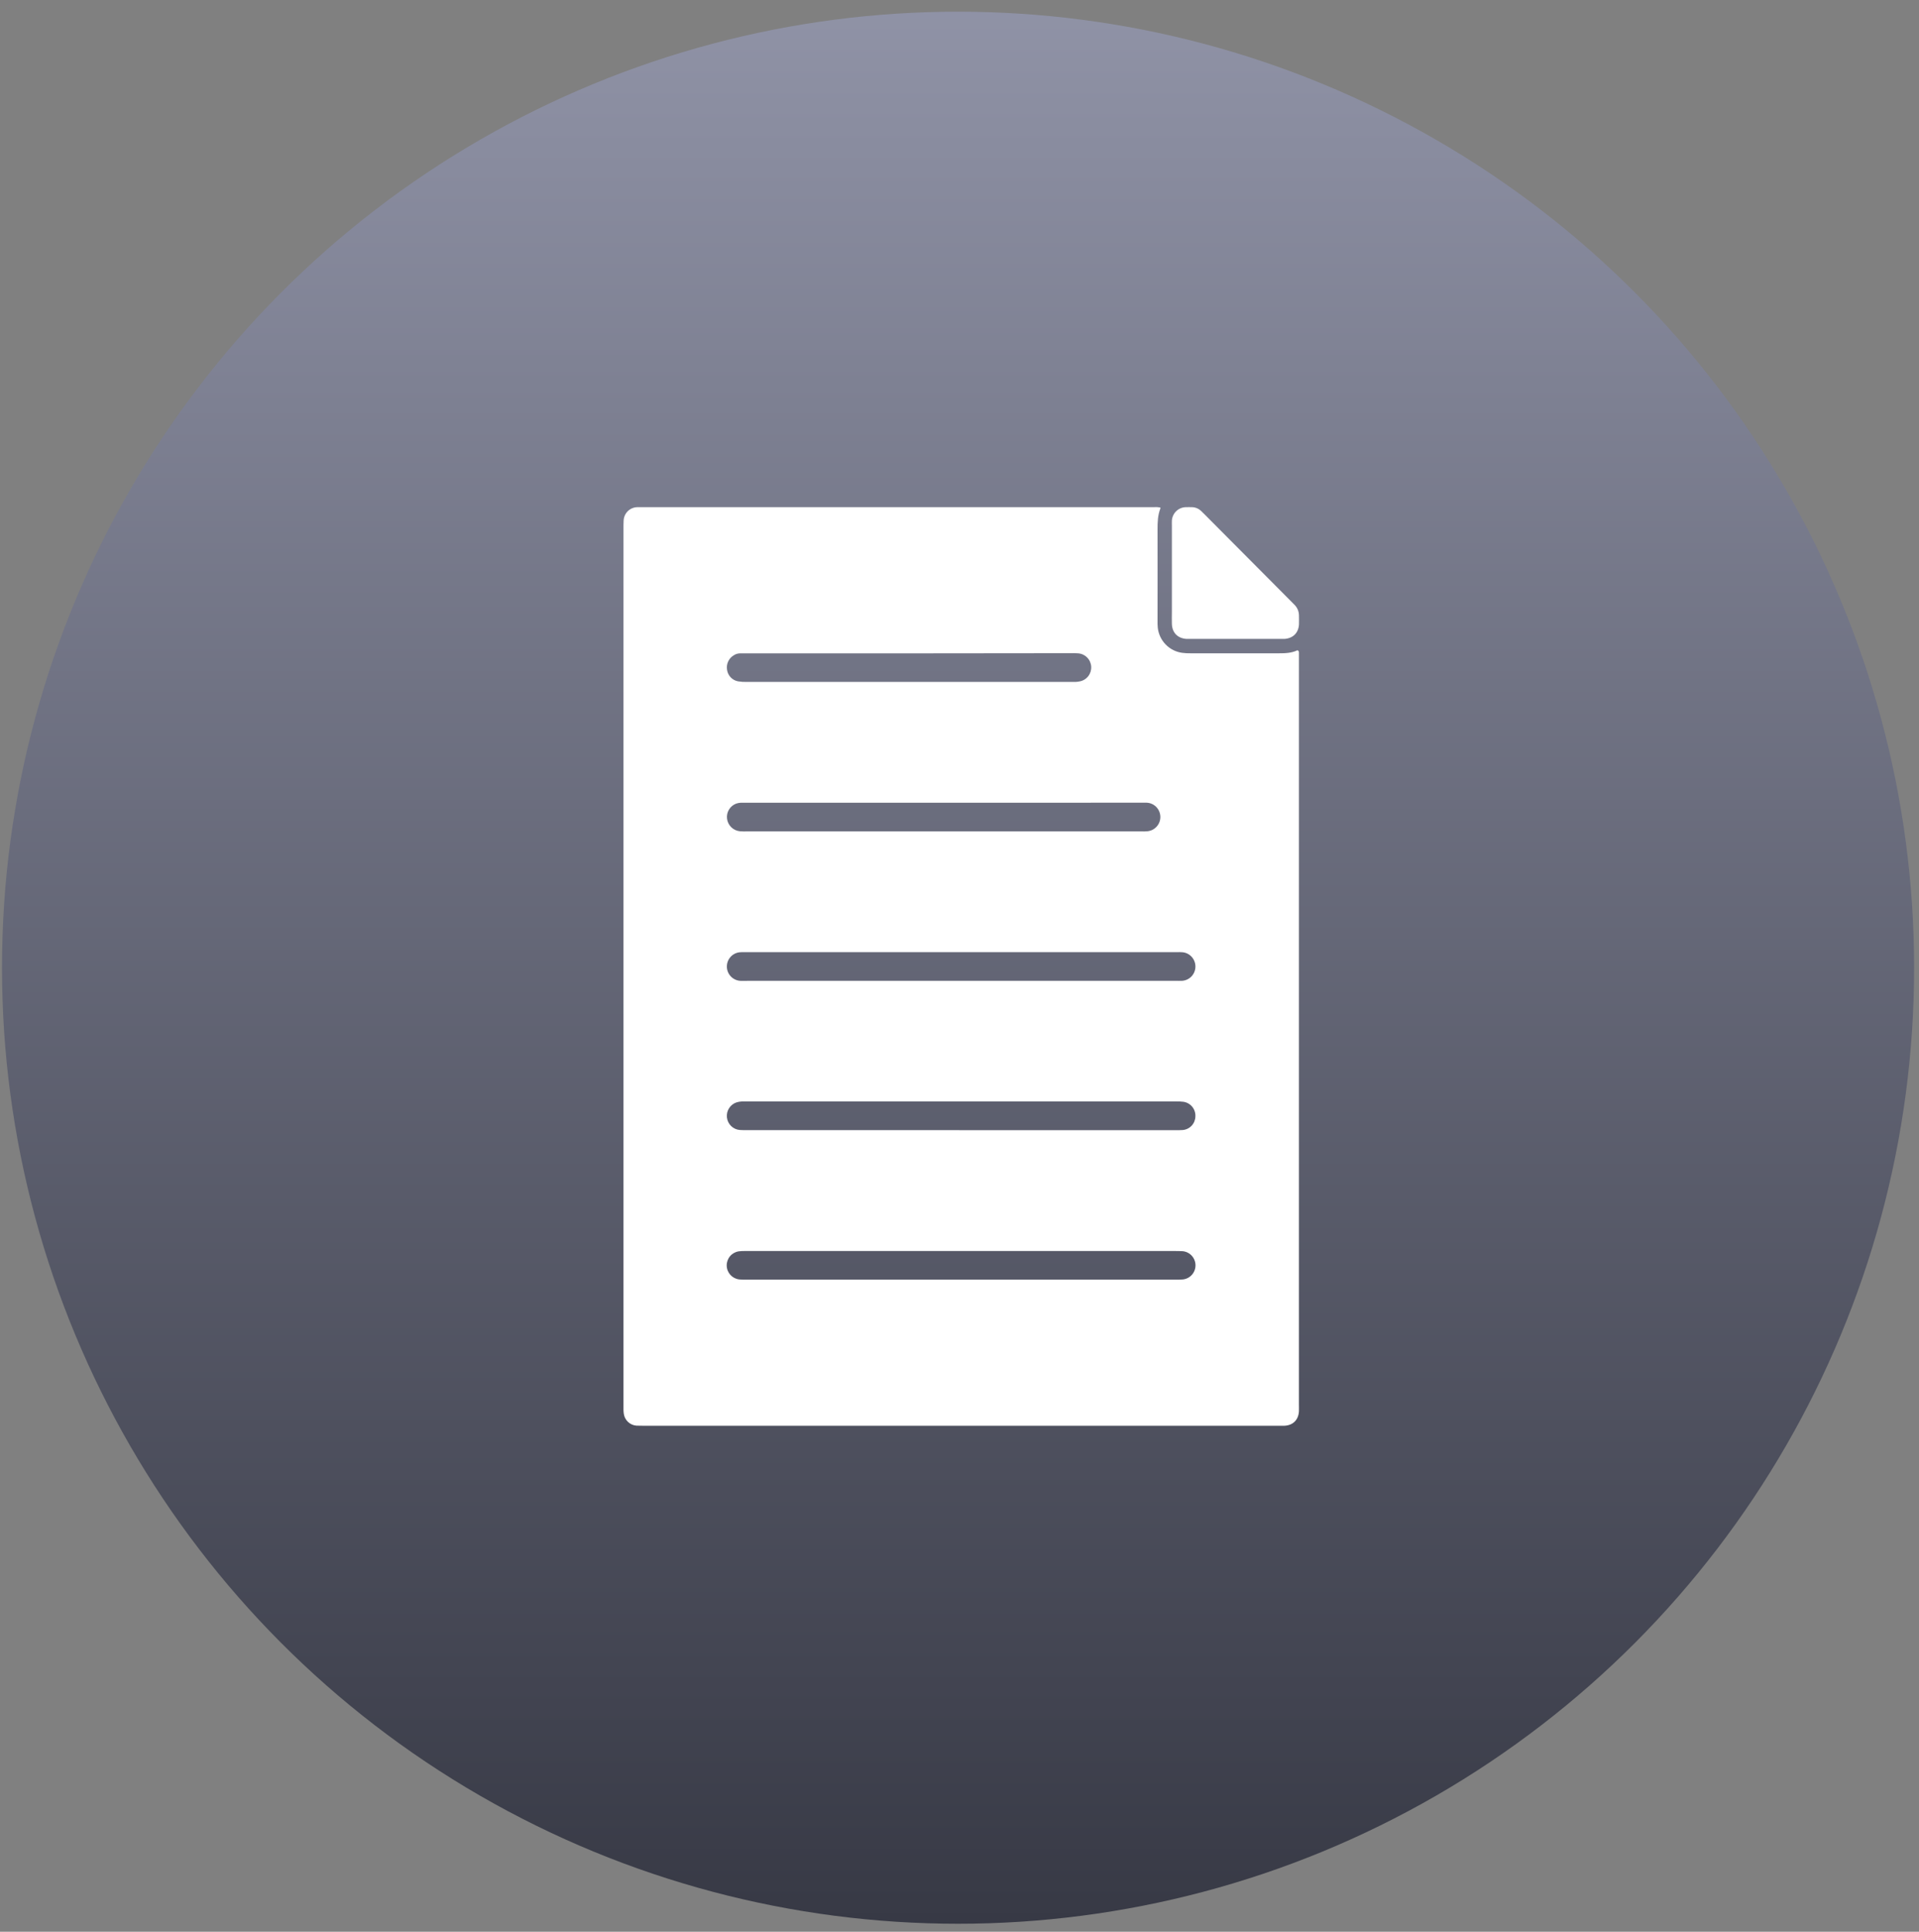 <svg width="150" height="151" viewBox="0 0 150 151" fill="none" xmlns="http://www.w3.org/2000/svg">
<rect x="0" y="0" width="150" height="151" fill="#808080" stroke="none"/>
<circle cx="74.887" cy="75.645" r="74.731" fill="url(#paint0_linear_362_24)"/>
<path d="M90.689 39.667C90.697 39.711 90.708 39.73 90.702 39.744C90.491 40.279 90.479 40.841 90.48 41.401C90.488 43.77 90.48 46.139 90.48 48.509C90.475 48.696 90.48 48.884 90.498 49.07C90.553 49.567 90.773 50.03 91.122 50.386C91.471 50.742 91.928 50.969 92.421 51.032C92.639 51.059 92.859 51.071 93.079 51.067C95.368 51.067 97.656 51.067 99.944 51.067C100.455 51.067 100.959 51.051 101.408 50.832C101.544 50.876 101.532 50.969 101.533 51.05C101.533 51.203 101.533 51.357 101.533 51.51V109.758C101.533 109.946 101.541 110.134 101.533 110.32C101.493 110.997 101.063 111.417 100.395 111.447C100.259 111.447 100.122 111.447 99.986 111.447H50.263C50.093 111.447 49.922 111.447 49.755 111.44C49.508 111.423 49.275 111.322 49.094 111.153C48.913 110.984 48.794 110.758 48.76 110.512C48.745 110.409 48.738 110.306 48.736 110.202C48.736 110.065 48.736 109.928 48.736 109.791V41.32C48.736 41.116 48.736 40.909 48.746 40.708C48.754 40.422 48.873 40.152 49.077 39.953C49.28 39.755 49.553 39.644 49.836 39.644C49.973 39.644 50.109 39.644 50.245 39.644H90.154C90.333 39.629 90.512 39.636 90.689 39.667ZM75.12 88.342H91.896C92.082 88.342 92.27 88.349 92.455 88.331C92.719 88.307 92.965 88.187 93.147 87.992C93.328 87.798 93.432 87.543 93.438 87.277C93.455 87.001 93.367 86.729 93.194 86.516C93.02 86.302 92.772 86.162 92.5 86.124C92.299 86.099 92.095 86.09 91.892 86.098H58.391C58.254 86.098 58.118 86.09 57.982 86.098C57.847 86.106 57.714 86.129 57.584 86.166C57.34 86.244 57.13 86.405 56.991 86.621C56.852 86.837 56.791 87.096 56.821 87.351C56.85 87.607 56.968 87.845 57.152 88.023C57.337 88.202 57.578 88.31 57.833 88.329C58.019 88.345 58.207 88.338 58.392 88.338L75.12 88.342ZM75.12 76.667H91.895C92.064 76.667 92.234 76.676 92.403 76.667C92.681 76.648 92.941 76.526 93.133 76.324C93.325 76.121 93.435 75.854 93.441 75.575C93.447 75.295 93.349 75.023 93.166 74.813C92.983 74.602 92.729 74.468 92.453 74.437C92.301 74.425 92.148 74.422 91.996 74.427H58.239C58.103 74.423 57.967 74.426 57.83 74.436C57.549 74.461 57.288 74.593 57.099 74.805C56.911 75.017 56.81 75.293 56.816 75.577C56.823 75.861 56.937 76.132 57.135 76.335C57.333 76.538 57.6 76.658 57.882 76.67C58.05 76.681 58.22 76.67 58.389 76.67L75.12 76.667ZM75.12 100.027H91.845C92.048 100.033 92.251 100.028 92.454 100.012C92.726 99.985 92.978 99.857 93.162 99.653C93.345 99.449 93.447 99.184 93.447 98.909C93.447 98.634 93.345 98.368 93.162 98.164C92.978 97.96 92.726 97.832 92.454 97.805C92.234 97.791 92.015 97.789 91.794 97.789H61.295C60.278 97.789 59.262 97.789 58.245 97.789C58.076 97.784 57.907 97.793 57.739 97.816C57.475 97.856 57.235 97.992 57.063 98.197C56.891 98.402 56.799 98.664 56.804 98.932C56.809 99.201 56.912 99.458 57.092 99.656C57.272 99.854 57.517 99.98 57.783 100.01C57.985 100.028 58.189 100.034 58.392 100.029L75.12 100.027ZM73.801 62.749H58.399C58.228 62.749 58.059 62.742 57.89 62.749C57.773 62.755 57.657 62.779 57.545 62.817C57.313 62.903 57.115 63.065 56.985 63.278C56.855 63.49 56.8 63.74 56.829 63.988C56.859 64.244 56.975 64.483 57.159 64.663C57.343 64.843 57.583 64.954 57.839 64.978C58.025 64.992 58.211 64.996 58.397 64.989H89.202C89.371 64.996 89.54 64.991 89.709 64.975C89.99 64.944 90.248 64.807 90.432 64.591C90.616 64.375 90.712 64.097 90.699 63.813C90.686 63.529 90.566 63.261 90.364 63.062C90.162 62.864 89.892 62.75 89.609 62.745C89.44 62.745 89.271 62.745 89.101 62.745L73.801 62.749ZM71.046 51.072H58.393C58.207 51.072 58.02 51.072 57.834 51.072C57.647 51.077 57.465 51.139 57.312 51.25C57.133 51.367 56.992 51.534 56.907 51.731C56.821 51.928 56.795 52.146 56.831 52.357C56.862 52.579 56.961 52.785 57.114 52.947C57.268 53.108 57.468 53.218 57.686 53.259C57.919 53.297 58.156 53.312 58.392 53.305C66.827 53.305 75.263 53.305 83.698 53.305C83.816 53.305 83.935 53.305 84.054 53.305C84.172 53.301 84.29 53.287 84.405 53.262C84.669 53.211 84.905 53.064 85.069 52.85C85.232 52.636 85.313 52.369 85.294 52.099C85.276 51.83 85.161 51.576 84.969 51.387C84.778 51.197 84.525 51.084 84.257 51.069C84.071 51.052 83.885 51.059 83.698 51.059L71.046 51.072Z" fill="white"/>
<path d="M91.601 44.791V41.113C91.601 40.976 91.594 40.839 91.601 40.702C91.617 40.418 91.739 40.15 91.944 39.953C92.149 39.757 92.421 39.646 92.704 39.644C92.856 39.636 93.009 39.644 93.162 39.644C93.436 39.647 93.698 39.757 93.894 39.95C93.993 40.041 94.089 40.139 94.184 40.235C96.435 42.499 98.687 44.763 100.939 47.026C101.024 47.111 101.105 47.196 101.19 47.28C101.407 47.498 101.531 47.793 101.535 48.102C101.535 48.341 101.547 48.579 101.535 48.818C101.495 49.464 101.08 49.883 100.435 49.938C100.299 49.949 100.162 49.938 100.026 49.938H93.115C92.979 49.938 92.843 49.938 92.707 49.938C92.041 49.883 91.624 49.447 91.601 48.773C91.589 48.433 91.601 48.087 91.601 47.75V44.791Z" fill="white"/>
<defs>
<linearGradient id="paint0_linear_362_24" x1="74.887" y1="-6.979" x2="74.887" y2="150.377" gradientUnits="userSpaceOnUse">
<stop stop-color="#9497AB"/>
<stop offset="1" stop-color="#373945"/>
</linearGradient>
</defs>
</svg>
